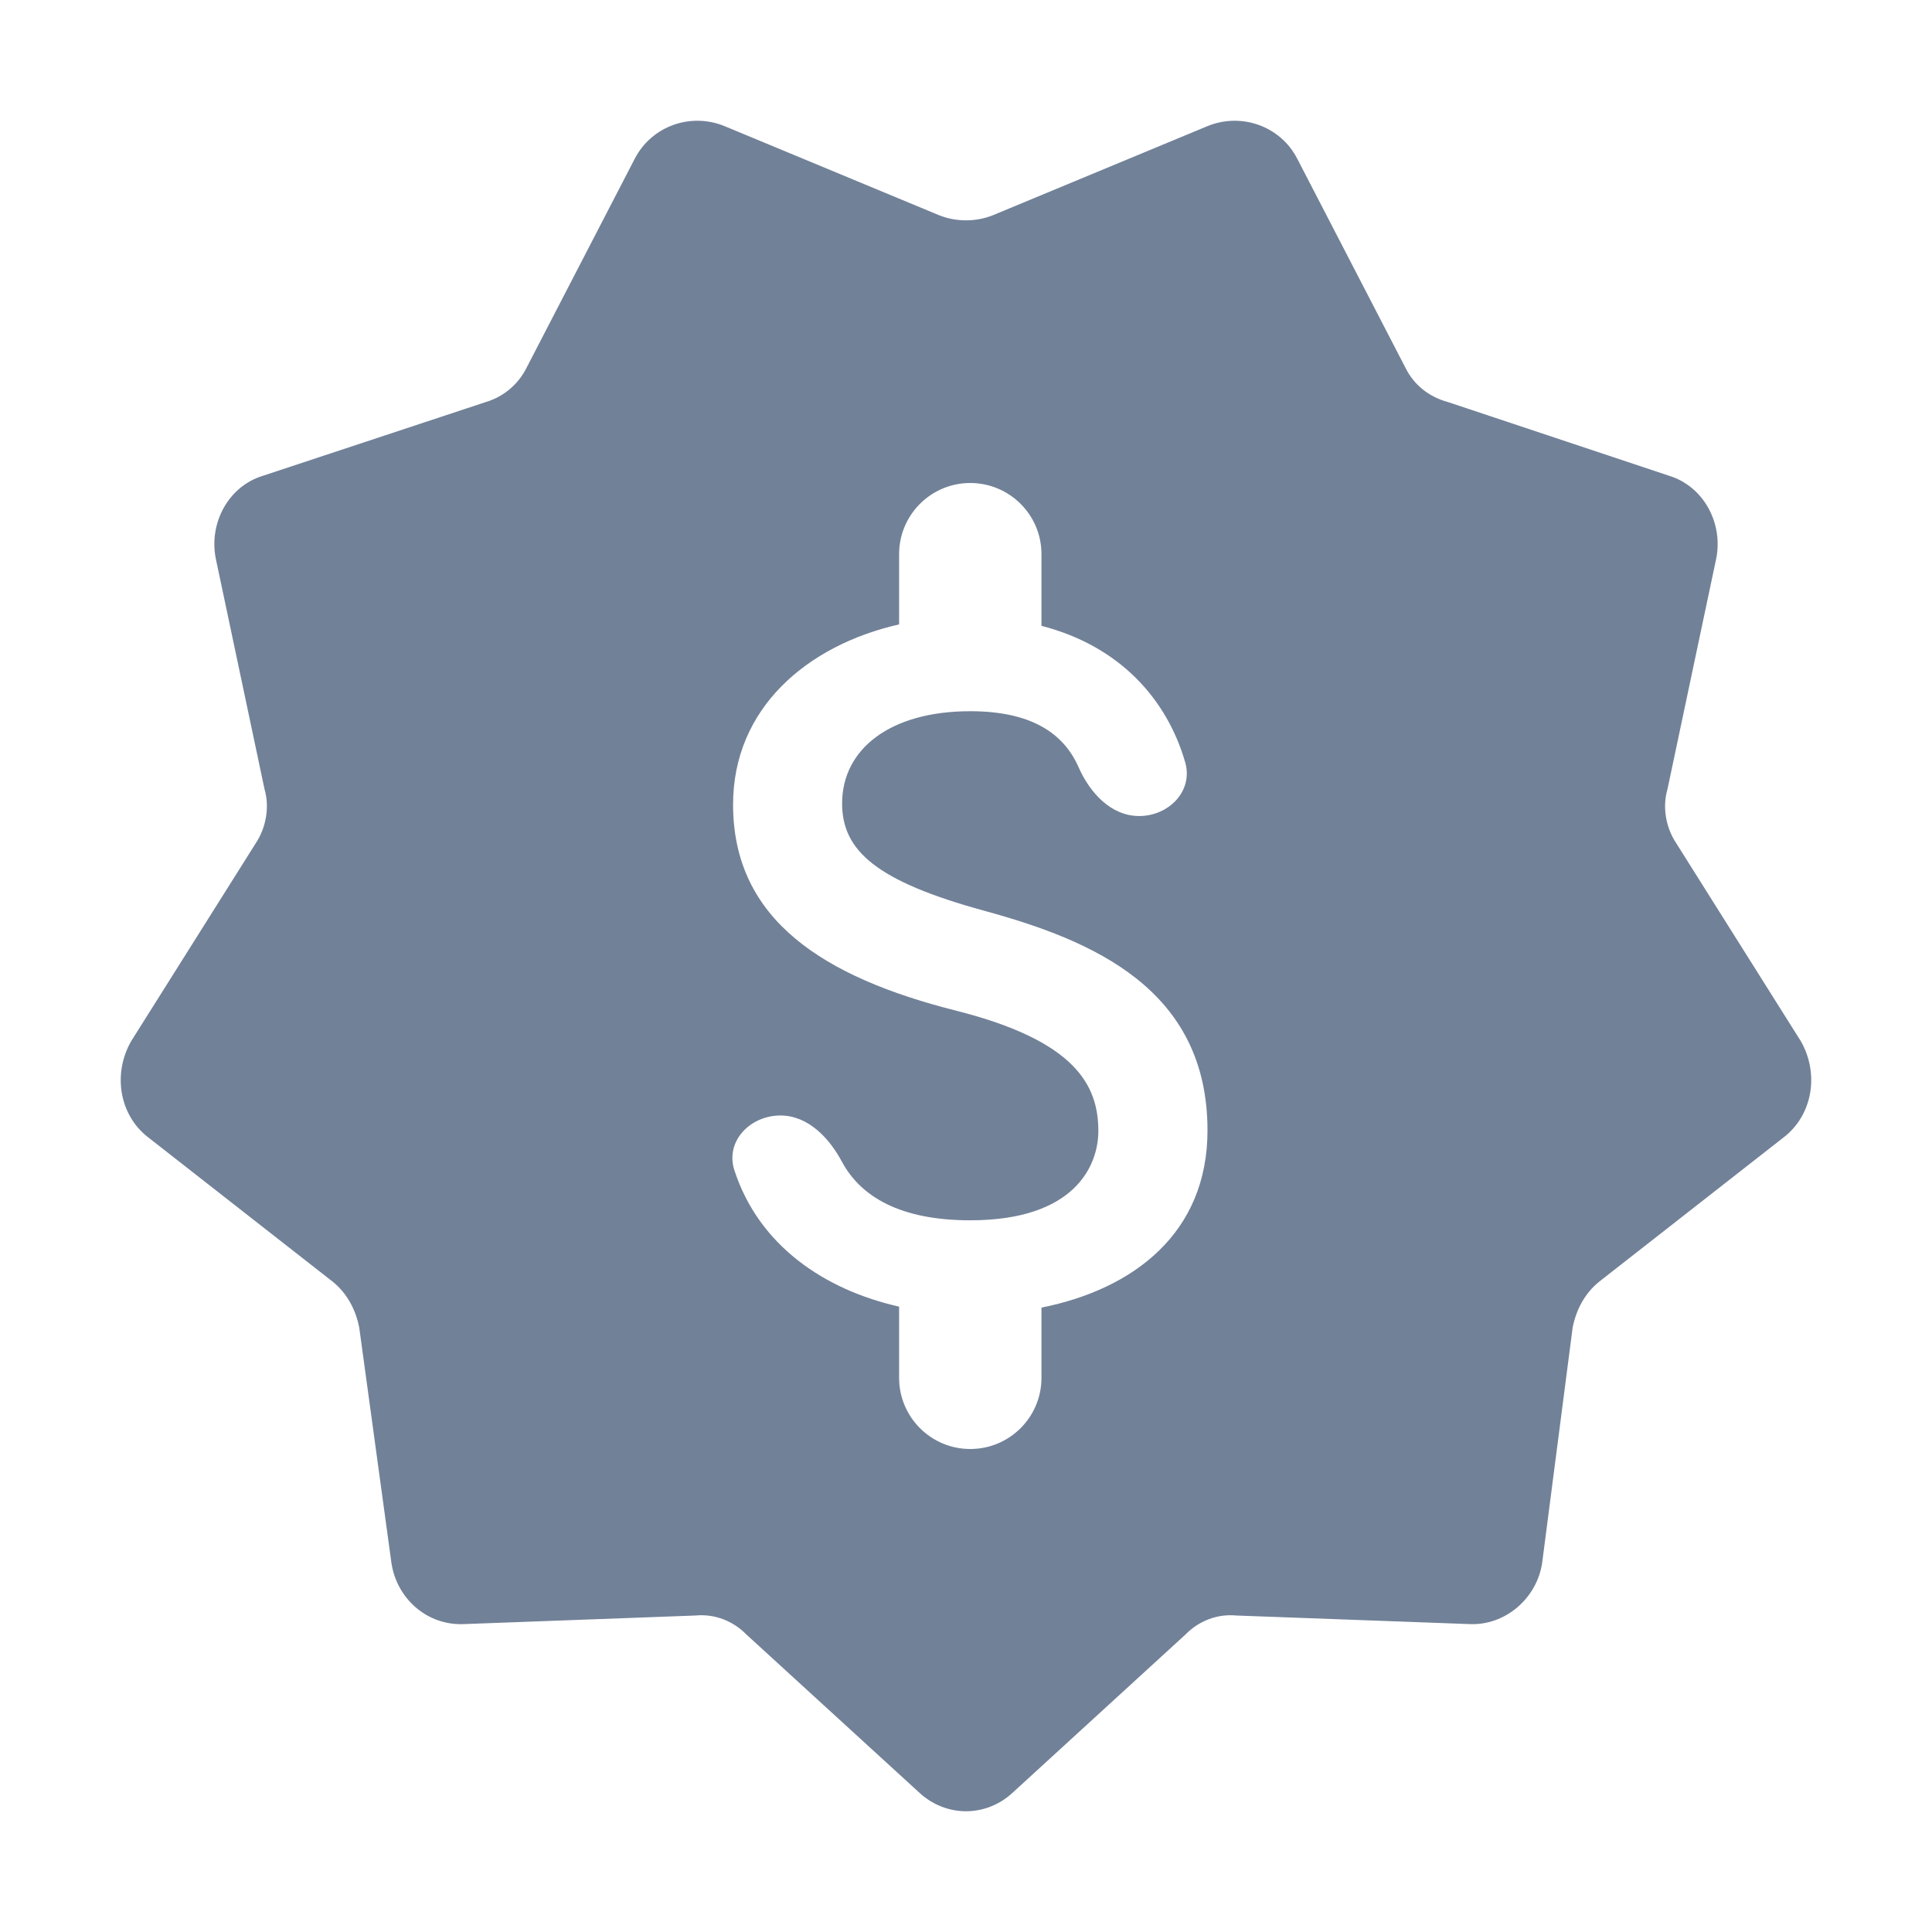 <svg width="16" height="16" viewBox="0 0 16 16" fill="none" xmlns="http://www.w3.org/2000/svg">
<path fill-rule="evenodd" clip-rule="evenodd" d="M14.914 8.623L13.878 6.977C13.794 6.849 13.767 6.679 13.809 6.537L14.214 4.621C14.27 4.322 14.102 4.025 13.822 3.94L11.989 3.329C11.835 3.287 11.709 3.188 11.639 3.045L10.743 1.314C10.604 1.044 10.281 0.93 10.001 1.044L8.224 1.782C8.084 1.839 7.916 1.839 7.776 1.782L5.999 1.044C5.718 0.93 5.397 1.044 5.257 1.314L4.361 3.045C4.291 3.187 4.165 3.287 4.025 3.329L2.178 3.94C1.897 4.025 1.73 4.323 1.786 4.621L2.191 6.537C2.233 6.679 2.205 6.849 2.122 6.977L1.086 8.623C0.932 8.893 0.988 9.234 1.226 9.418L2.751 10.611C2.877 10.71 2.947 10.852 2.975 10.994L3.241 12.939C3.283 13.237 3.536 13.464 3.843 13.45L5.76 13.379C5.914 13.364 6.068 13.421 6.18 13.535L7.608 14.841C7.832 15.053 8.168 15.053 8.392 14.841L9.819 13.535C9.931 13.421 10.085 13.364 10.239 13.379L12.17 13.45C12.464 13.464 12.73 13.237 12.772 12.939L13.024 10.994C13.052 10.852 13.122 10.71 13.248 10.611L14.773 9.418C15.011 9.234 15.068 8.893 14.914 8.623ZM6.974 6.654C6.974 7.047 7.261 7.299 8.153 7.543C9.045 7.787 10 8.188 10 9.362C10 10.209 9.391 10.676 8.625 10.829V11.411C8.625 11.736 8.361 12 8.035 12C7.71 12 7.446 11.736 7.446 11.411V10.821C6.829 10.682 6.285 10.316 6.082 9.692C6.004 9.453 6.211 9.238 6.463 9.238C6.69 9.238 6.866 9.421 6.973 9.622C7.129 9.911 7.456 10.106 8.035 10.106C8.904 10.106 9.096 9.651 9.096 9.366C9.096 8.982 8.9 8.618 7.918 8.37C6.821 8.093 6.071 7.618 6.071 6.663C6.071 5.865 6.684 5.344 7.446 5.171V4.589C7.446 4.264 7.71 4 8.035 4C8.361 4 8.625 4.264 8.625 4.589V5.183C9.27 5.349 9.663 5.787 9.815 6.312C9.884 6.549 9.681 6.758 9.434 6.758C9.201 6.758 9.026 6.566 8.932 6.353C8.806 6.066 8.531 5.89 8.035 5.89C7.371 5.89 6.974 6.204 6.974 6.654Z" fill="#718198"/>
</svg>
